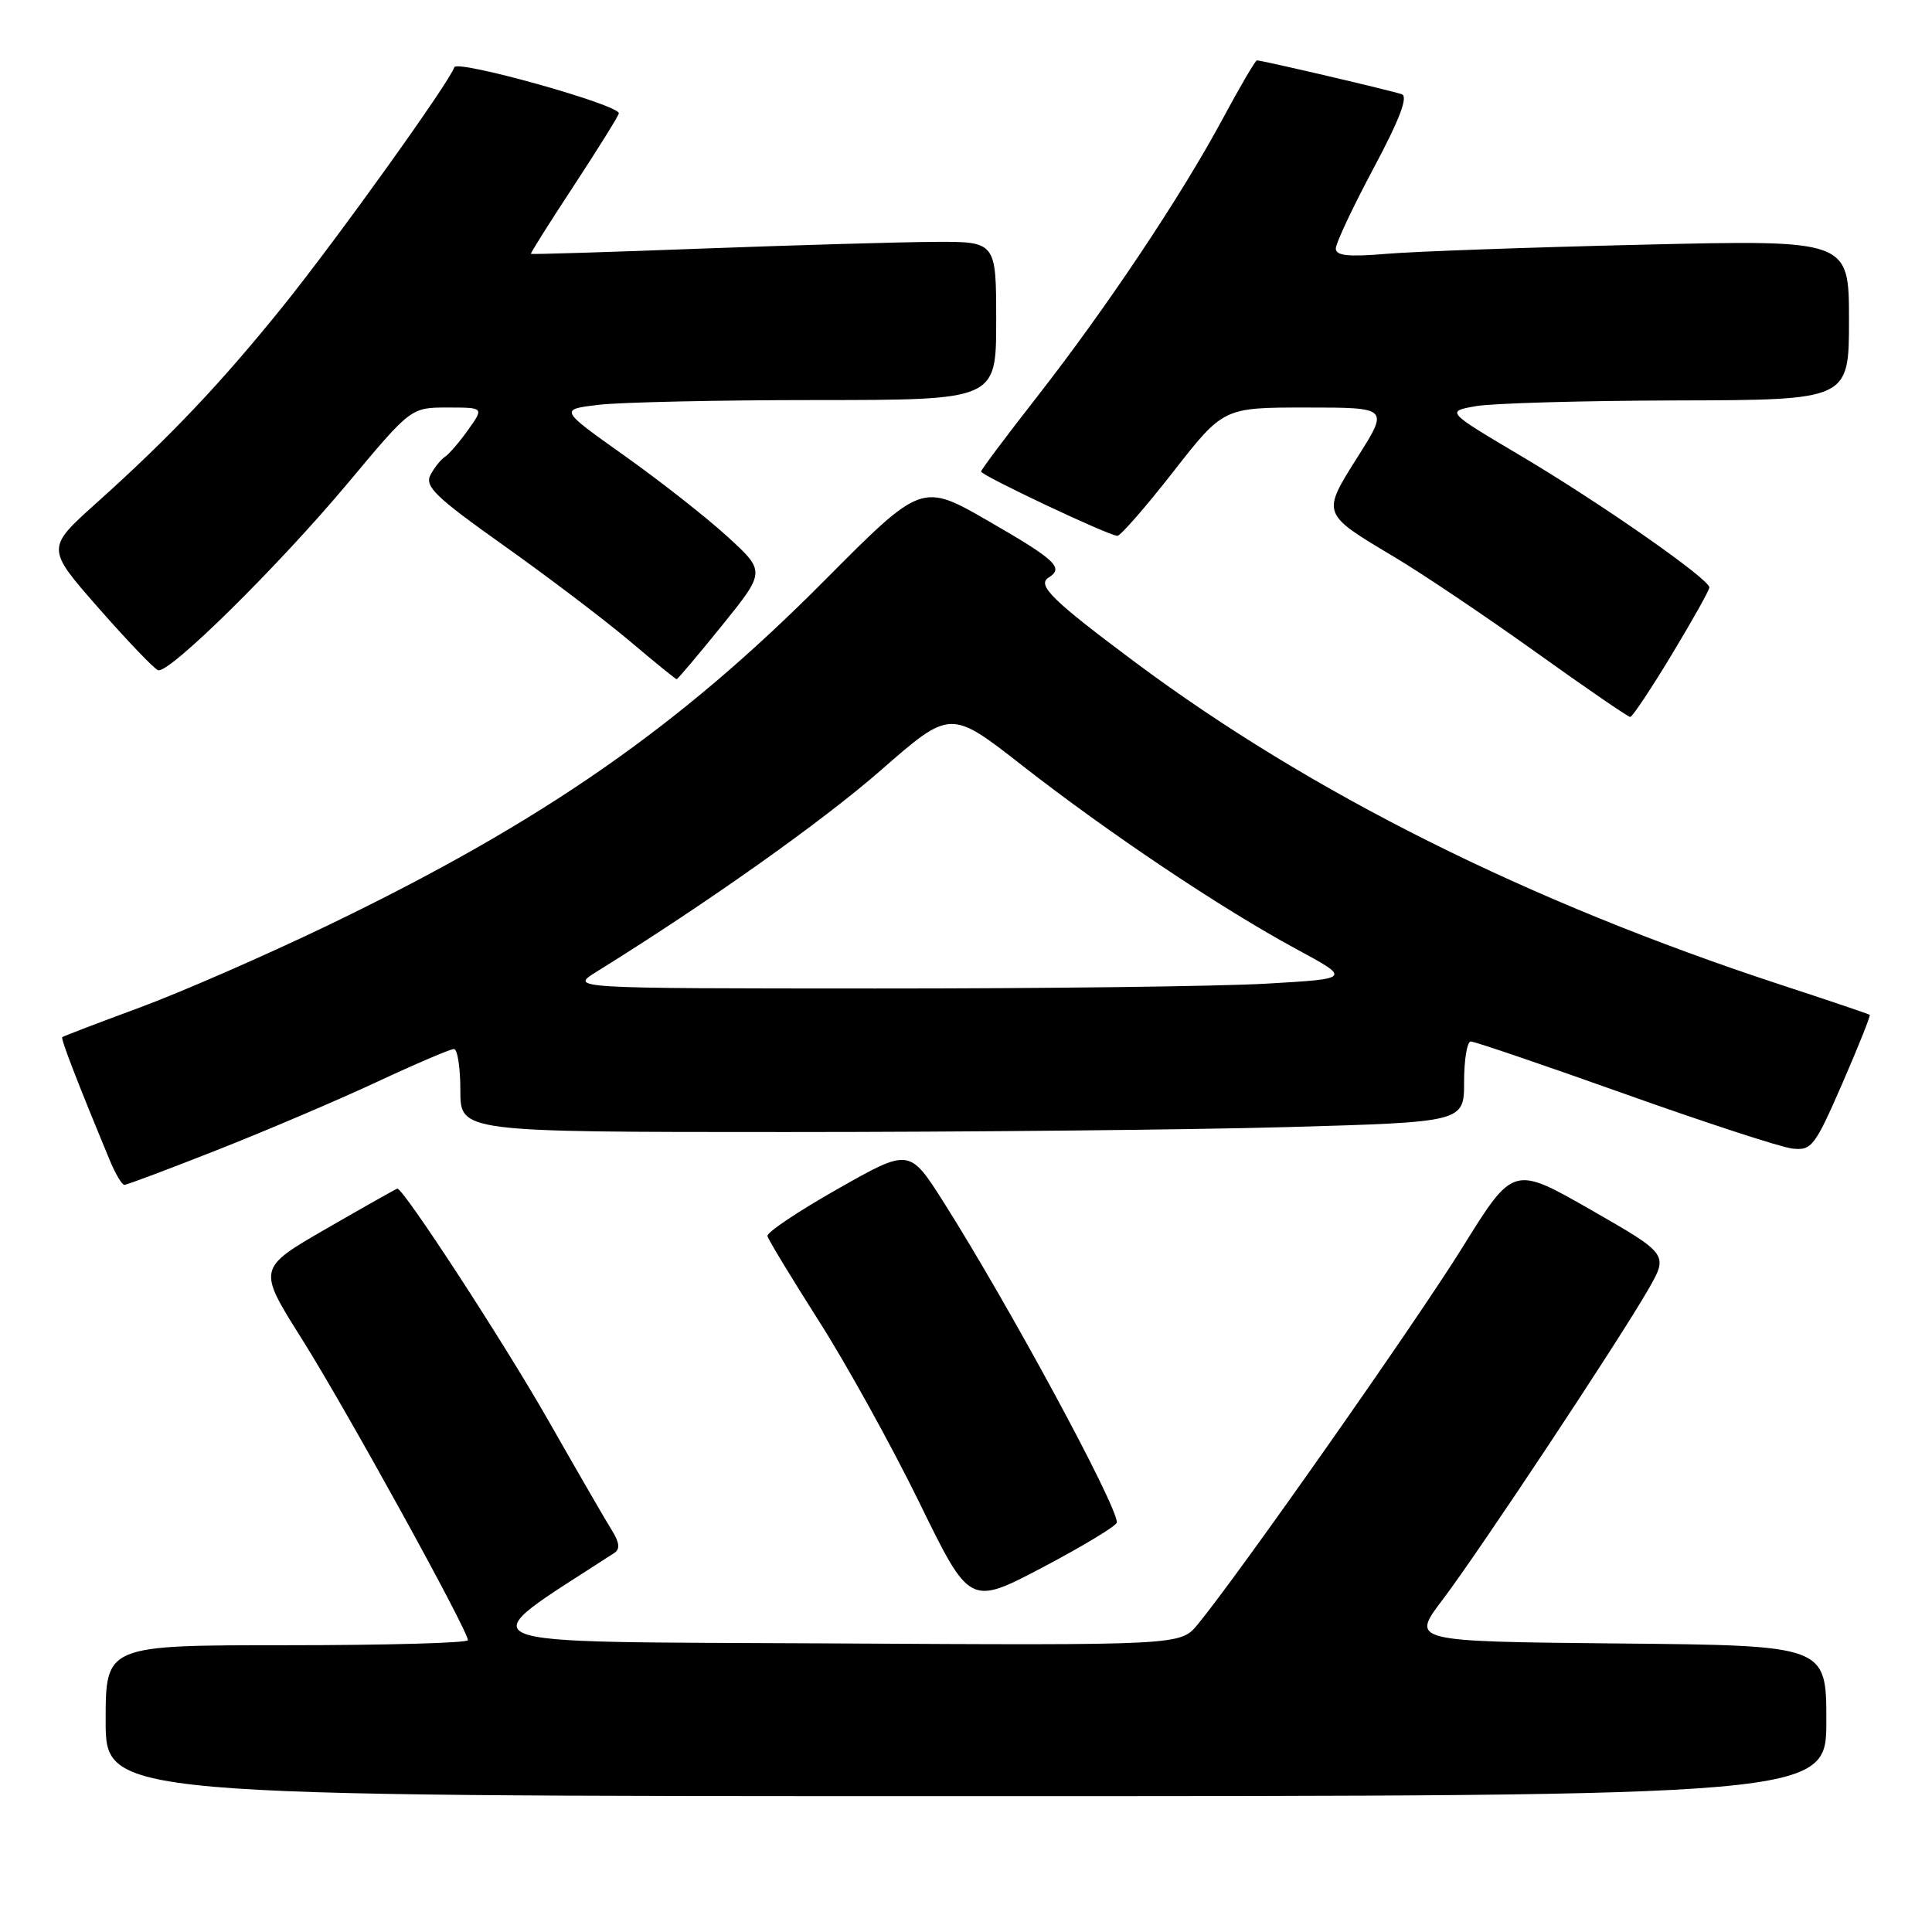 <?xml version="1.0" encoding="UTF-8" standalone="no"?>
<!DOCTYPE svg PUBLIC "-//W3C//DTD SVG 1.1//EN" "http://www.w3.org/Graphics/SVG/1.1/DTD/svg11.dtd" >
<svg xmlns="http://www.w3.org/2000/svg" xmlns:xlink="http://www.w3.org/1999/xlink" version="1.1" viewBox="0 0 256 256">
 <g >
 <path fill="currentColor"
d=" M 242.00 228.02 C 242.00 218.03 242.00 218.03 214.48 217.77 C 186.96 217.50 186.96 217.50 191.13 212.00 C 195.99 205.59 214.52 177.63 218.41 170.85 C 221.07 166.20 221.07 166.20 210.80 160.31 C 200.52 154.43 200.52 154.43 193.78 165.29 C 187.60 175.23 164.11 208.69 158.69 215.26 C 156.41 218.02 156.41 218.02 110.02 217.76 C 59.45 217.48 61.86 218.49 81.39 205.78 C 82.18 205.27 82.09 204.40 81.08 202.78 C 80.29 201.53 76.45 194.88 72.53 188.00 C 66.66 177.72 53.49 157.50 52.65 157.50 C 52.53 157.50 48.31 159.88 43.27 162.79 C 34.11 168.07 34.11 168.07 39.98 177.39 C 45.77 186.57 62.00 216.02 62.00 217.33 C 62.00 217.70 51.20 218.00 38.00 218.00 C 14.00 218.00 14.00 218.00 14.00 228.00 C 14.00 238.00 14.00 238.00 128.00 238.00 C 242.00 238.00 242.00 238.00 242.00 228.02 Z  M 147.99 201.73 C 148.01 199.43 133.67 172.93 125.05 159.32 C 120.50 152.15 120.50 152.15 111.00 157.54 C 105.77 160.50 101.58 163.31 101.69 163.78 C 101.79 164.25 104.87 169.32 108.52 175.06 C 112.18 180.80 118.17 191.64 121.84 199.14 C 128.50 212.77 128.50 212.77 138.24 207.64 C 143.60 204.81 147.99 202.15 147.99 201.73 Z  M 28.78 152.38 C 35.23 149.84 44.73 145.79 49.90 143.38 C 55.06 140.97 59.68 139.00 60.15 139.00 C 60.62 139.00 61.00 141.47 61.00 144.50 C 61.00 150.00 61.00 150.00 104.25 150.00 C 128.04 150.00 157.96 149.70 170.75 149.34 C 194.00 148.68 194.00 148.68 194.00 143.34 C 194.00 140.40 194.40 138.00 194.89 138.00 C 195.38 138.00 204.55 141.12 215.27 144.94 C 225.99 148.76 236.00 152.03 237.50 152.19 C 240.05 152.48 240.47 151.92 244.11 143.58 C 246.25 138.67 247.88 134.57 247.75 134.47 C 247.61 134.36 242.32 132.57 236.00 130.50 C 202.54 119.52 173.70 105.11 150.40 87.74 C 139.42 79.55 137.35 77.52 138.95 76.53 C 141.02 75.25 139.88 74.18 131.07 69.10 C 122.15 63.95 122.15 63.95 109.32 76.85 C 89.96 96.35 71.88 108.91 43.50 122.59 C 35.25 126.56 24.00 131.48 18.50 133.51 C 13.00 135.54 8.39 137.30 8.25 137.43 C 8.03 137.64 10.29 143.49 14.55 153.75 C 15.29 155.54 16.16 157.00 16.48 157.00 C 16.81 157.00 22.34 154.92 28.78 152.38 Z  M 221.51 86.75 C 224.25 82.21 226.50 78.20 226.50 77.84 C 226.50 76.73 212.07 66.65 201.55 60.42 C 191.60 54.52 191.60 54.52 195.55 53.82 C 197.72 53.43 209.74 53.09 222.25 53.06 C 245.00 53.00 245.00 53.00 245.00 42.39 C 245.00 31.78 245.00 31.78 217.75 32.42 C 202.76 32.77 187.46 33.32 183.75 33.63 C 178.66 34.06 177.00 33.89 177.00 32.93 C 177.00 32.24 179.25 27.45 182.00 22.30 C 185.44 15.87 186.61 12.80 185.75 12.49 C 184.48 12.03 167.23 8.00 166.55 8.00 C 166.34 8.00 164.30 11.49 162.01 15.75 C 156.50 26.00 146.58 40.85 137.42 52.57 C 133.34 57.79 130.00 62.25 130.00 62.48 C 130.00 63.00 146.96 71.00 148.06 71.00 C 148.48 71.00 151.82 67.17 155.47 62.50 C 162.11 54.00 162.11 54.00 173.07 54.00 C 184.03 54.00 184.03 54.00 179.91 60.52 C 175.10 68.15 175.04 68.01 184.80 73.83 C 188.49 76.03 196.90 81.69 203.50 86.41 C 210.10 91.14 215.73 95.00 216.01 95.00 C 216.29 95.00 218.77 91.29 221.51 86.75 Z  M 95.68 82.87 C 101.44 75.73 101.44 75.73 96.41 71.12 C 93.63 68.58 87.49 63.75 82.74 60.38 C 74.12 54.26 74.12 54.26 79.31 53.64 C 82.16 53.30 95.19 53.01 108.25 53.01 C 132.00 53.00 132.00 53.00 132.00 42.50 C 132.00 32.00 132.00 32.00 123.75 32.05 C 119.21 32.08 105.38 32.48 93.00 32.94 C 80.62 33.41 70.43 33.72 70.35 33.64 C 70.26 33.56 72.85 29.45 76.10 24.51 C 79.34 19.56 82.00 15.29 82.00 15.01 C 82.00 13.87 60.54 7.87 60.20 8.91 C 59.51 10.96 44.77 31.53 37.56 40.50 C 29.36 50.69 22.52 57.91 12.80 66.63 C 6.10 72.64 6.10 72.64 13.06 80.57 C 16.89 84.93 20.44 88.64 20.95 88.81 C 22.41 89.30 36.93 74.97 46.14 63.96 C 54.46 54.00 54.46 54.00 59.30 54.00 C 64.14 54.00 64.14 54.00 62.02 56.97 C 60.86 58.60 59.48 60.20 58.96 60.53 C 58.44 60.85 57.58 61.92 57.05 62.91 C 56.23 64.44 57.66 65.83 66.79 72.31 C 72.68 76.49 80.18 82.19 83.46 84.96 C 86.73 87.73 89.53 90.00 89.66 90.00 C 89.80 90.00 92.51 86.79 95.68 82.87 Z  M 79.00 128.79 C 93.77 119.62 108.94 108.86 116.72 102.06 C 125.94 94.00 125.94 94.00 135.43 101.42 C 146.88 110.37 161.89 120.42 171.78 125.76 C 179.05 129.69 179.05 129.69 167.78 130.34 C 161.57 130.70 138.28 130.99 116.00 130.98 C 75.50 130.97 75.50 130.97 79.00 128.79 Z "/>
</g>
</svg>